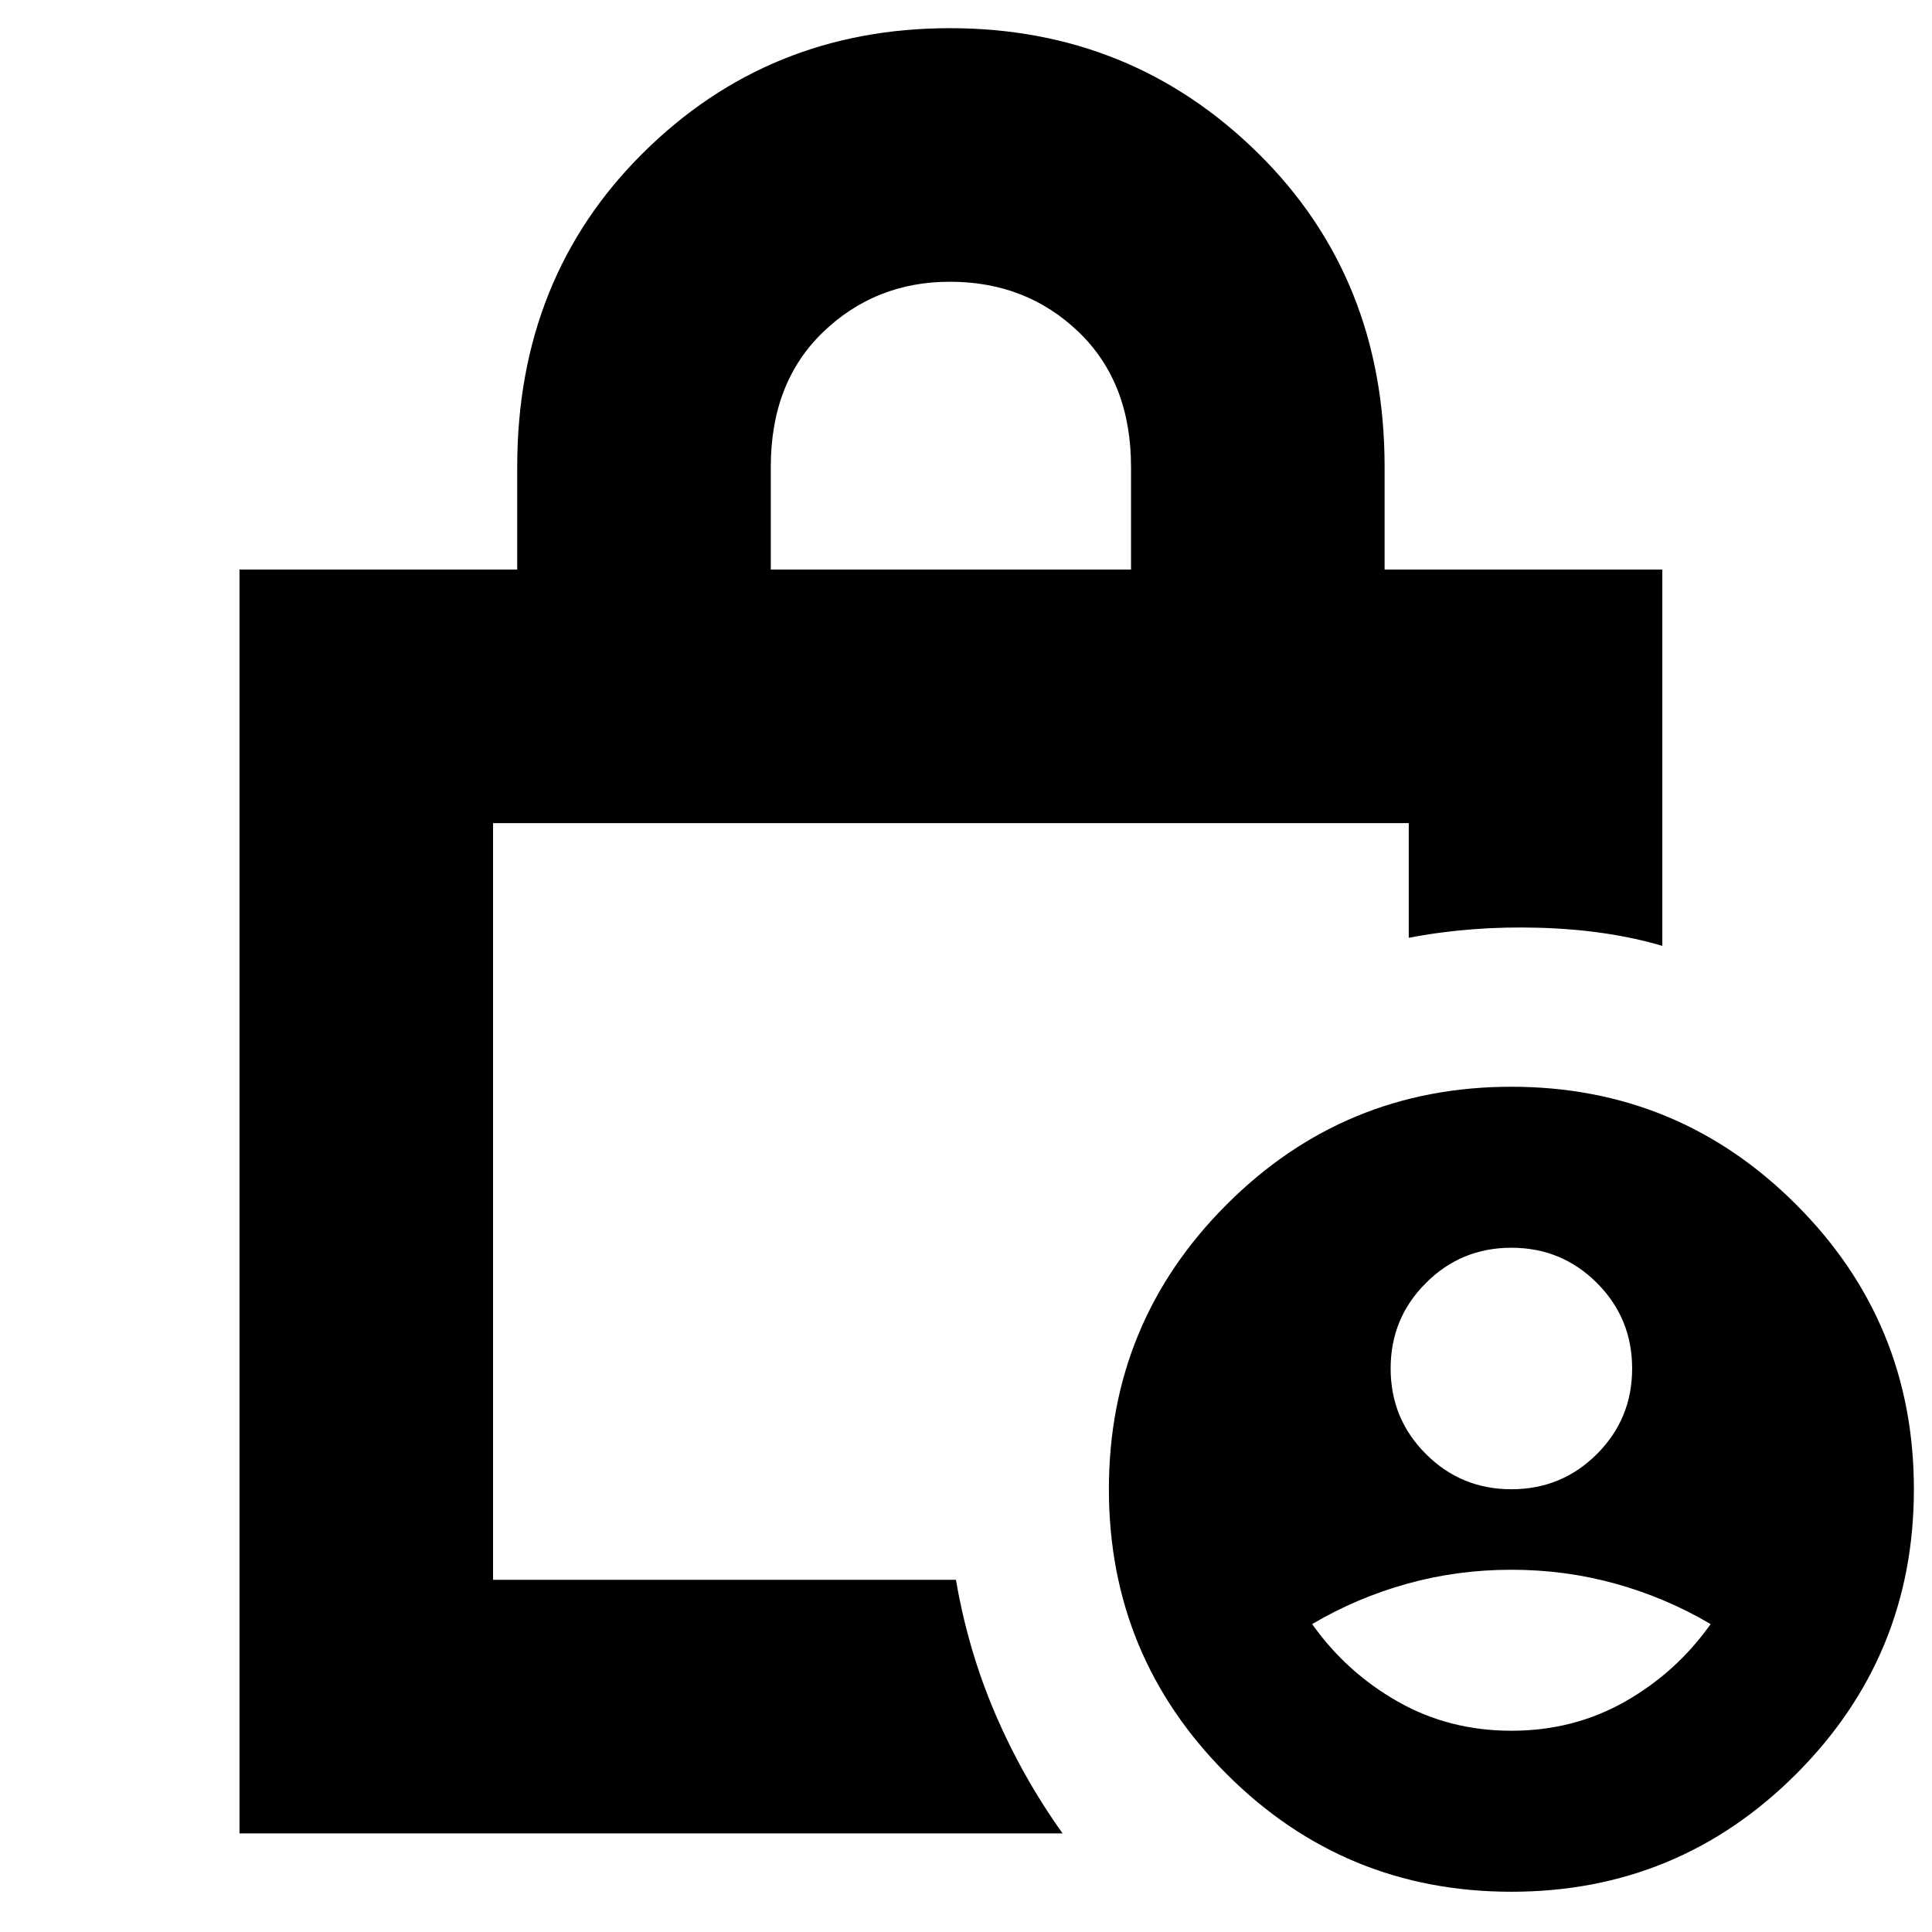 <svg xmlns="http://www.w3.org/2000/svg" height="24" width="24"><path d="M18.775 18.5q.625 0 1.063-.438.437-.437.437-1.062t-.437-1.062q-.438-.438-1.063-.438t-1.062.438q-.438.437-.438 1.062t.438 1.062q.437.438 1.062.438Zm0 3q.775 0 1.413-.363.637-.362 1.062-.962-.55-.325-1.175-.5t-1.3-.175q-.675 0-1.3.175t-1.175.5q.425.6 1.063.962.637.363 1.412.363Zm-9.2-14.425h4.475V5.8q0-1.05-.65-1.675T11.8 3.5q-.925 0-1.575.625-.65.625-.65 1.675Zm-6.6 15.7v-15.7h3.45V5.8q0-2.35 1.563-3.9Q9.55.35 11.8.35t3.825 1.55Q17.2 3.45 17.2 5.8v1.275h3.45v4.675q-.675-.2-1.525-.225-.85-.025-1.625.125v-1.425H6.125v9.4h5.75q.15.875.488 1.663.337.787.837 1.487Zm15.8.725q-2.075 0-3.537-1.462-1.463-1.463-1.463-3.538 0-2.075 1.463-3.537Q16.7 13.5 18.775 13.5t3.537 1.463q1.463 1.462 1.463 3.537t-1.463 3.538Q20.85 23.5 18.775 23.5ZM6.125 10.225v9.4-9.4Z"/></svg>